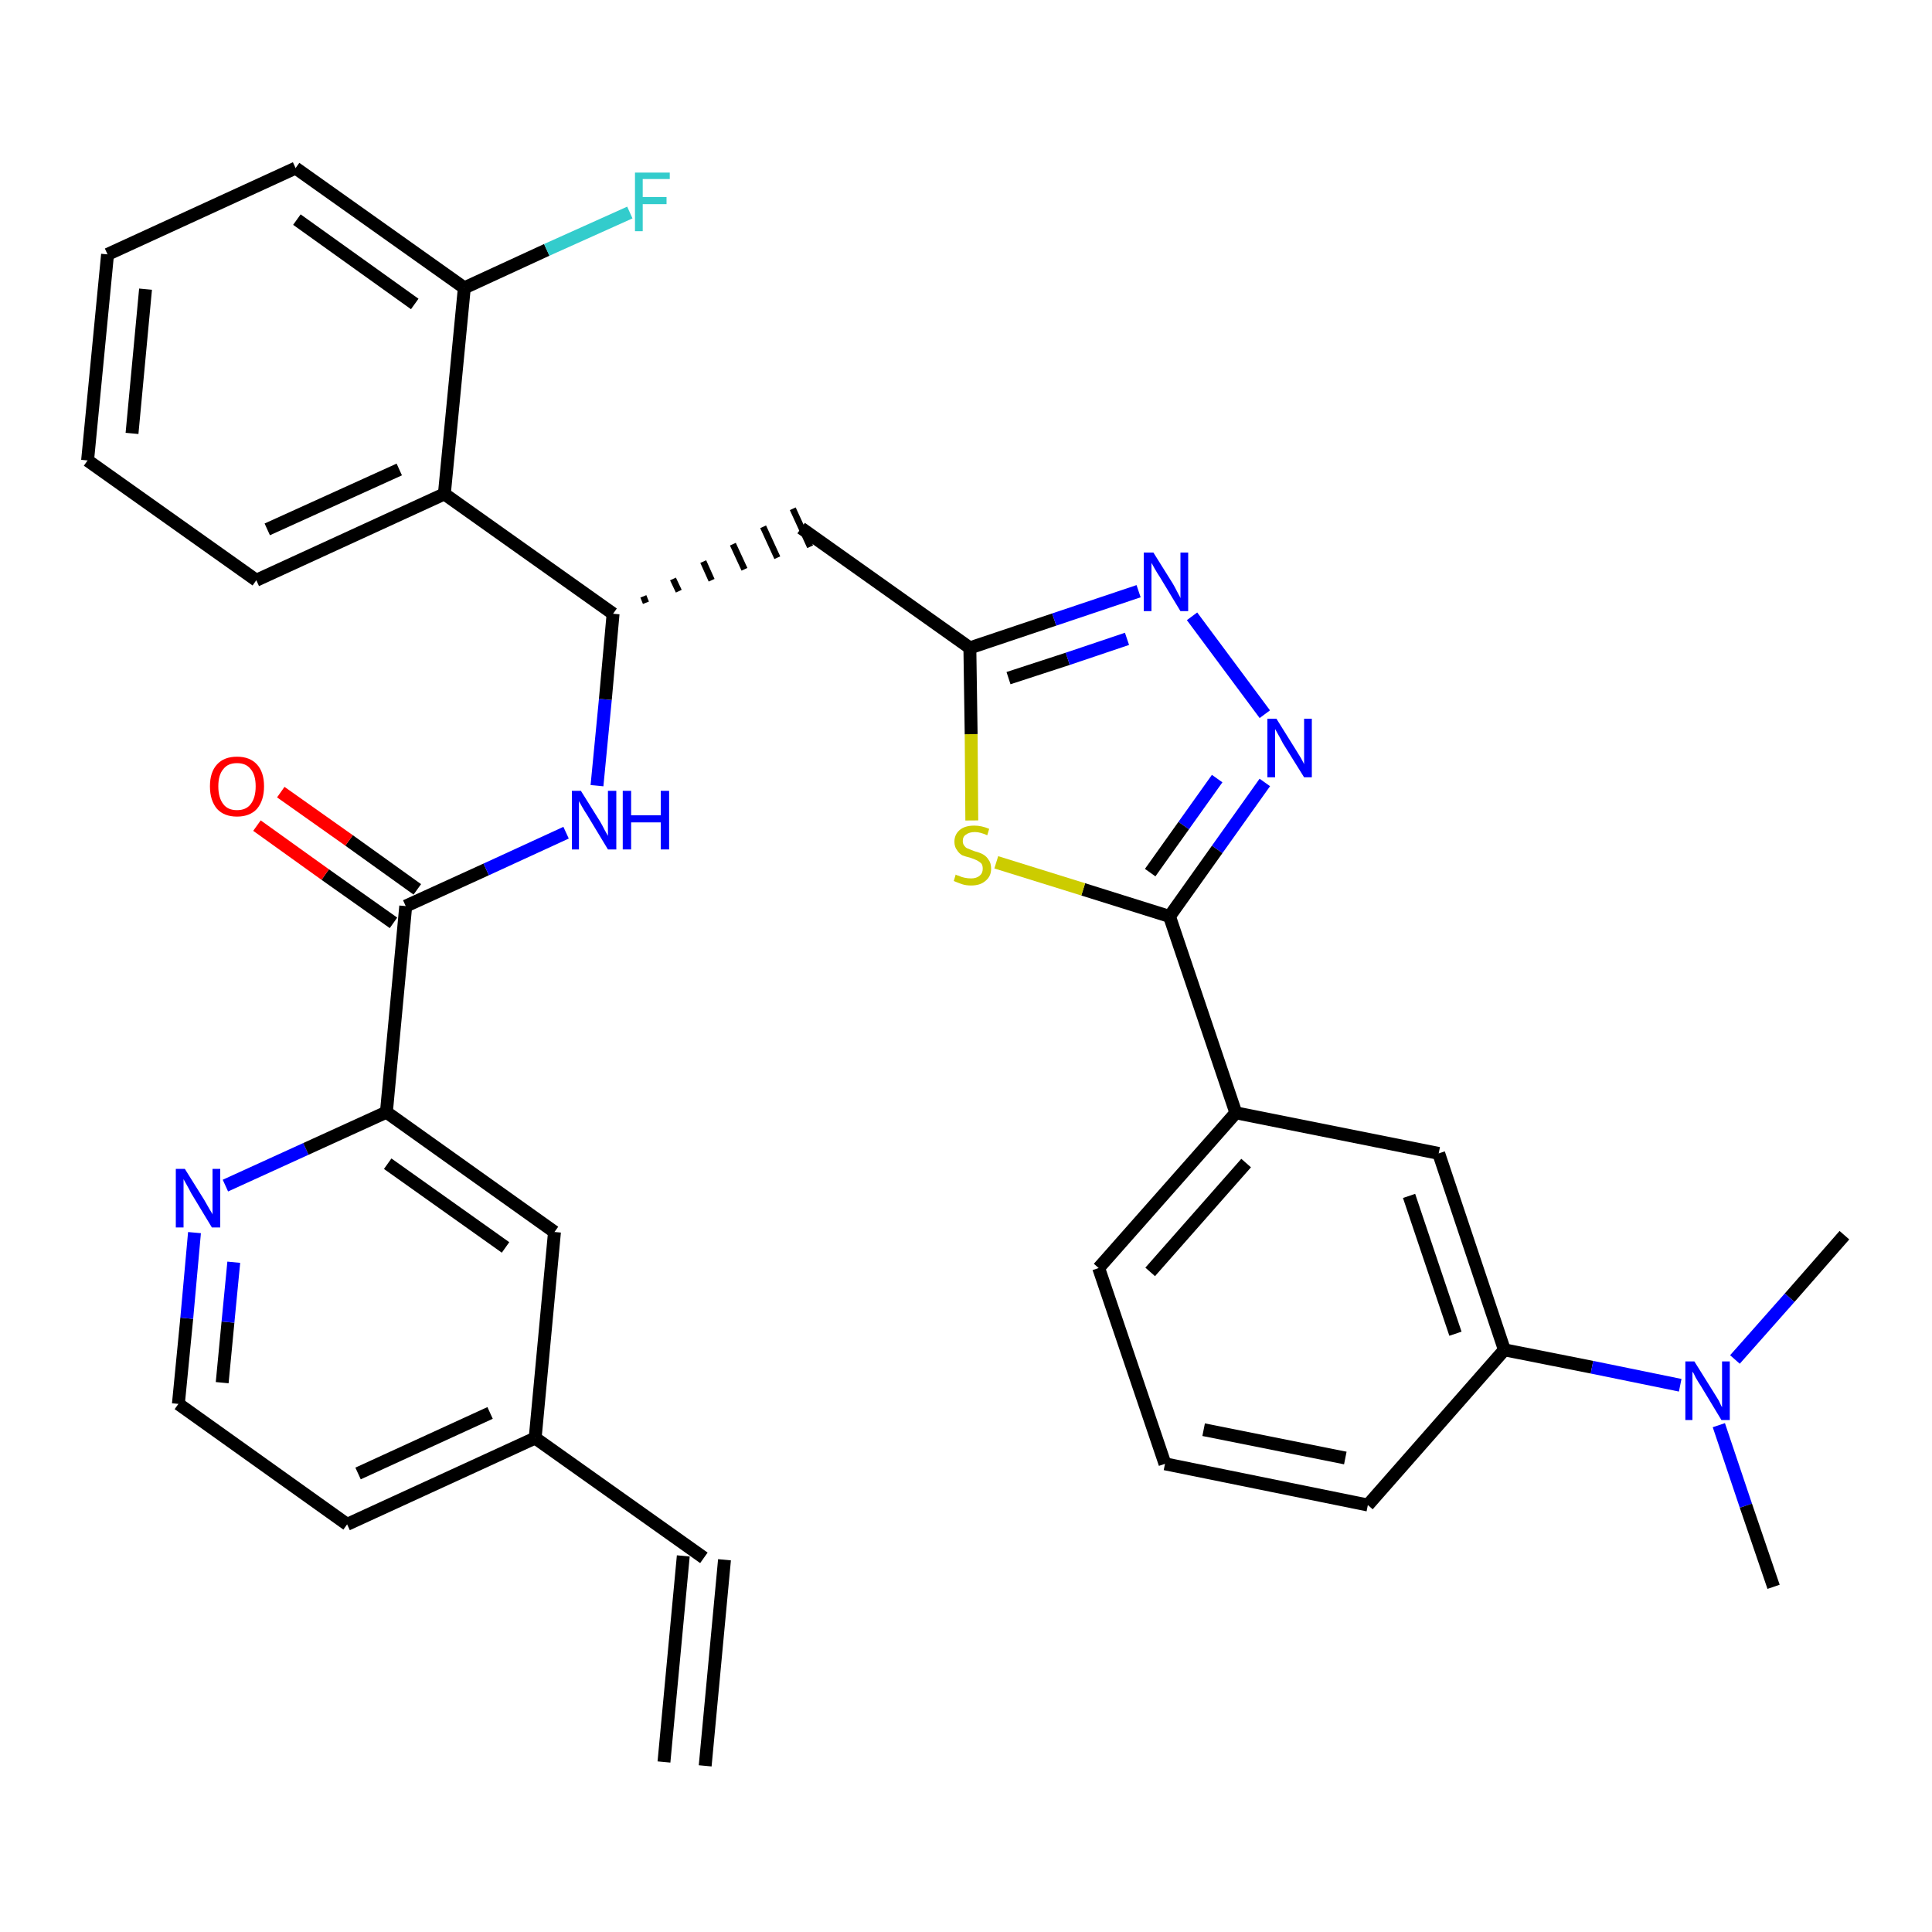 <?xml version='1.0' encoding='iso-8859-1'?>
<svg version='1.1' baseProfile='full'
              xmlns='http://www.w3.org/2000/svg'
                      xmlns:rdkit='http://www.rdkit.org/xml'
                      xmlns:xlink='http://www.w3.org/1999/xlink'
                  xml:space='preserve'
width='300px' height='300px' viewBox='0 0 300 300'>
<!-- END OF HEADER -->
<path class='bond-0 atom-0 atom-1' d='M 109.5,274.2 L 112.5,242.2' style='fill:none;fill-rule:evenodd;stroke:#000000;stroke-width:2.0px;stroke-linecap:butt;stroke-linejoin:miter;stroke-opacity:1' />
<path class='bond-0 atom-0 atom-1' d='M 103.1,273.6 L 106.1,241.6' style='fill:none;fill-rule:evenodd;stroke:#000000;stroke-width:2.0px;stroke-linecap:butt;stroke-linejoin:miter;stroke-opacity:1' />
<path class='bond-1 atom-1 atom-2' d='M 109.3,241.9 L 83.1,223.3' style='fill:none;fill-rule:evenodd;stroke:#000000;stroke-width:2.0px;stroke-linecap:butt;stroke-linejoin:miter;stroke-opacity:1' />
<path class='bond-2 atom-2 atom-3' d='M 83.1,223.3 L 53.9,236.7' style='fill:none;fill-rule:evenodd;stroke:#000000;stroke-width:2.0px;stroke-linecap:butt;stroke-linejoin:miter;stroke-opacity:1' />
<path class='bond-2 atom-2 atom-3' d='M 76.1,219.4 L 55.6,228.8' style='fill:none;fill-rule:evenodd;stroke:#000000;stroke-width:2.0px;stroke-linecap:butt;stroke-linejoin:miter;stroke-opacity:1' />
<path class='bond-33 atom-33 atom-2' d='M 86.1,191.3 L 83.1,223.3' style='fill:none;fill-rule:evenodd;stroke:#000000;stroke-width:2.0px;stroke-linecap:butt;stroke-linejoin:miter;stroke-opacity:1' />
<path class='bond-3 atom-3 atom-4' d='M 53.9,236.7 L 27.7,218.0' style='fill:none;fill-rule:evenodd;stroke:#000000;stroke-width:2.0px;stroke-linecap:butt;stroke-linejoin:miter;stroke-opacity:1' />
<path class='bond-4 atom-4 atom-5' d='M 27.7,218.0 L 29.0,204.7' style='fill:none;fill-rule:evenodd;stroke:#000000;stroke-width:2.0px;stroke-linecap:butt;stroke-linejoin:miter;stroke-opacity:1' />
<path class='bond-4 atom-4 atom-5' d='M 29.0,204.7 L 30.2,191.4' style='fill:none;fill-rule:evenodd;stroke:#0000FF;stroke-width:2.0px;stroke-linecap:butt;stroke-linejoin:miter;stroke-opacity:1' />
<path class='bond-4 atom-4 atom-5' d='M 34.5,214.7 L 35.4,205.3' style='fill:none;fill-rule:evenodd;stroke:#000000;stroke-width:2.0px;stroke-linecap:butt;stroke-linejoin:miter;stroke-opacity:1' />
<path class='bond-4 atom-4 atom-5' d='M 35.4,205.3 L 36.3,196.0' style='fill:none;fill-rule:evenodd;stroke:#0000FF;stroke-width:2.0px;stroke-linecap:butt;stroke-linejoin:miter;stroke-opacity:1' />
<path class='bond-5 atom-5 atom-6' d='M 35.0,184.1 L 47.5,178.4' style='fill:none;fill-rule:evenodd;stroke:#0000FF;stroke-width:2.0px;stroke-linecap:butt;stroke-linejoin:miter;stroke-opacity:1' />
<path class='bond-5 atom-5 atom-6' d='M 47.5,178.4 L 60.0,172.7' style='fill:none;fill-rule:evenodd;stroke:#000000;stroke-width:2.0px;stroke-linecap:butt;stroke-linejoin:miter;stroke-opacity:1' />
<path class='bond-6 atom-6 atom-7' d='M 60.0,172.7 L 63.0,140.7' style='fill:none;fill-rule:evenodd;stroke:#000000;stroke-width:2.0px;stroke-linecap:butt;stroke-linejoin:miter;stroke-opacity:1' />
<path class='bond-32 atom-6 atom-33' d='M 60.0,172.7 L 86.1,191.3' style='fill:none;fill-rule:evenodd;stroke:#000000;stroke-width:2.0px;stroke-linecap:butt;stroke-linejoin:miter;stroke-opacity:1' />
<path class='bond-32 atom-6 atom-33' d='M 60.2,180.7 L 78.5,193.7' style='fill:none;fill-rule:evenodd;stroke:#000000;stroke-width:2.0px;stroke-linecap:butt;stroke-linejoin:miter;stroke-opacity:1' />
<path class='bond-7 atom-7 atom-8' d='M 64.8,138.1 L 54.2,130.5' style='fill:none;fill-rule:evenodd;stroke:#000000;stroke-width:2.0px;stroke-linecap:butt;stroke-linejoin:miter;stroke-opacity:1' />
<path class='bond-7 atom-7 atom-8' d='M 54.2,130.5 L 43.6,123.0' style='fill:none;fill-rule:evenodd;stroke:#FF0000;stroke-width:2.0px;stroke-linecap:butt;stroke-linejoin:miter;stroke-opacity:1' />
<path class='bond-7 atom-7 atom-8' d='M 61.1,143.3 L 50.5,135.8' style='fill:none;fill-rule:evenodd;stroke:#000000;stroke-width:2.0px;stroke-linecap:butt;stroke-linejoin:miter;stroke-opacity:1' />
<path class='bond-7 atom-7 atom-8' d='M 50.5,135.8 L 39.9,128.2' style='fill:none;fill-rule:evenodd;stroke:#FF0000;stroke-width:2.0px;stroke-linecap:butt;stroke-linejoin:miter;stroke-opacity:1' />
<path class='bond-8 atom-7 atom-9' d='M 63.0,140.7 L 75.5,135.0' style='fill:none;fill-rule:evenodd;stroke:#000000;stroke-width:2.0px;stroke-linecap:butt;stroke-linejoin:miter;stroke-opacity:1' />
<path class='bond-8 atom-7 atom-9' d='M 75.5,135.0 L 87.9,129.3' style='fill:none;fill-rule:evenodd;stroke:#0000FF;stroke-width:2.0px;stroke-linecap:butt;stroke-linejoin:miter;stroke-opacity:1' />
<path class='bond-9 atom-9 atom-10' d='M 92.7,122.0 L 94.0,108.6' style='fill:none;fill-rule:evenodd;stroke:#0000FF;stroke-width:2.0px;stroke-linecap:butt;stroke-linejoin:miter;stroke-opacity:1' />
<path class='bond-9 atom-9 atom-10' d='M 94.0,108.6 L 95.2,95.3' style='fill:none;fill-rule:evenodd;stroke:#000000;stroke-width:2.0px;stroke-linecap:butt;stroke-linejoin:miter;stroke-opacity:1' />
<path class='bond-10 atom-10 atom-11' d='M 100.3,93.6 L 99.9,92.6' style='fill:none;fill-rule:evenodd;stroke:#000000;stroke-width:1.0px;stroke-linecap:butt;stroke-linejoin:miter;stroke-opacity:1' />
<path class='bond-10 atom-10 atom-11' d='M 105.4,91.8 L 104.5,89.9' style='fill:none;fill-rule:evenodd;stroke:#000000;stroke-width:1.0px;stroke-linecap:butt;stroke-linejoin:miter;stroke-opacity:1' />
<path class='bond-10 atom-10 atom-11' d='M 110.5,90.1 L 109.2,87.2' style='fill:none;fill-rule:evenodd;stroke:#000000;stroke-width:1.0px;stroke-linecap:butt;stroke-linejoin:miter;stroke-opacity:1' />
<path class='bond-10 atom-10 atom-11' d='M 115.6,88.4 L 113.8,84.5' style='fill:none;fill-rule:evenodd;stroke:#000000;stroke-width:1.0px;stroke-linecap:butt;stroke-linejoin:miter;stroke-opacity:1' />
<path class='bond-10 atom-10 atom-11' d='M 120.7,86.6 L 118.5,81.8' style='fill:none;fill-rule:evenodd;stroke:#000000;stroke-width:1.0px;stroke-linecap:butt;stroke-linejoin:miter;stroke-opacity:1' />
<path class='bond-10 atom-10 atom-11' d='M 125.8,84.9 L 123.1,79.0' style='fill:none;fill-rule:evenodd;stroke:#000000;stroke-width:1.0px;stroke-linecap:butt;stroke-linejoin:miter;stroke-opacity:1' />
<path class='bond-25 atom-10 atom-26' d='M 95.2,95.3 L 69.0,76.7' style='fill:none;fill-rule:evenodd;stroke:#000000;stroke-width:2.0px;stroke-linecap:butt;stroke-linejoin:miter;stroke-opacity:1' />
<path class='bond-11 atom-11 atom-12' d='M 124.4,82.0 L 150.6,100.6' style='fill:none;fill-rule:evenodd;stroke:#000000;stroke-width:2.0px;stroke-linecap:butt;stroke-linejoin:miter;stroke-opacity:1' />
<path class='bond-12 atom-12 atom-13' d='M 150.6,100.6 L 163.7,96.2' style='fill:none;fill-rule:evenodd;stroke:#000000;stroke-width:2.0px;stroke-linecap:butt;stroke-linejoin:miter;stroke-opacity:1' />
<path class='bond-12 atom-12 atom-13' d='M 163.7,96.2 L 176.8,91.8' style='fill:none;fill-rule:evenodd;stroke:#0000FF;stroke-width:2.0px;stroke-linecap:butt;stroke-linejoin:miter;stroke-opacity:1' />
<path class='bond-12 atom-12 atom-13' d='M 156.6,105.3 L 165.8,102.3' style='fill:none;fill-rule:evenodd;stroke:#000000;stroke-width:2.0px;stroke-linecap:butt;stroke-linejoin:miter;stroke-opacity:1' />
<path class='bond-12 atom-12 atom-13' d='M 165.8,102.3 L 175.0,99.2' style='fill:none;fill-rule:evenodd;stroke:#0000FF;stroke-width:2.0px;stroke-linecap:butt;stroke-linejoin:miter;stroke-opacity:1' />
<path class='bond-34 atom-25 atom-12' d='M 150.9,127.4 L 150.8,114.0' style='fill:none;fill-rule:evenodd;stroke:#CCCC00;stroke-width:2.0px;stroke-linecap:butt;stroke-linejoin:miter;stroke-opacity:1' />
<path class='bond-34 atom-25 atom-12' d='M 150.8,114.0 L 150.6,100.6' style='fill:none;fill-rule:evenodd;stroke:#000000;stroke-width:2.0px;stroke-linecap:butt;stroke-linejoin:miter;stroke-opacity:1' />
<path class='bond-13 atom-13 atom-14' d='M 185.1,95.7 L 196.4,110.9' style='fill:none;fill-rule:evenodd;stroke:#0000FF;stroke-width:2.0px;stroke-linecap:butt;stroke-linejoin:miter;stroke-opacity:1' />
<path class='bond-14 atom-14 atom-15' d='M 196.4,121.5 L 189.0,131.9' style='fill:none;fill-rule:evenodd;stroke:#0000FF;stroke-width:2.0px;stroke-linecap:butt;stroke-linejoin:miter;stroke-opacity:1' />
<path class='bond-14 atom-14 atom-15' d='M 189.0,131.9 L 181.6,142.3' style='fill:none;fill-rule:evenodd;stroke:#000000;stroke-width:2.0px;stroke-linecap:butt;stroke-linejoin:miter;stroke-opacity:1' />
<path class='bond-14 atom-14 atom-15' d='M 189.0,120.9 L 183.8,128.2' style='fill:none;fill-rule:evenodd;stroke:#0000FF;stroke-width:2.0px;stroke-linecap:butt;stroke-linejoin:miter;stroke-opacity:1' />
<path class='bond-14 atom-14 atom-15' d='M 183.8,128.2 L 178.6,135.5' style='fill:none;fill-rule:evenodd;stroke:#000000;stroke-width:2.0px;stroke-linecap:butt;stroke-linejoin:miter;stroke-opacity:1' />
<path class='bond-15 atom-15 atom-16' d='M 181.6,142.3 L 191.9,172.8' style='fill:none;fill-rule:evenodd;stroke:#000000;stroke-width:2.0px;stroke-linecap:butt;stroke-linejoin:miter;stroke-opacity:1' />
<path class='bond-24 atom-15 atom-25' d='M 181.6,142.3 L 168.2,138.1' style='fill:none;fill-rule:evenodd;stroke:#000000;stroke-width:2.0px;stroke-linecap:butt;stroke-linejoin:miter;stroke-opacity:1' />
<path class='bond-24 atom-15 atom-25' d='M 168.2,138.1 L 154.7,133.9' style='fill:none;fill-rule:evenodd;stroke:#CCCC00;stroke-width:2.0px;stroke-linecap:butt;stroke-linejoin:miter;stroke-opacity:1' />
<path class='bond-16 atom-16 atom-17' d='M 191.9,172.8 L 170.6,196.9' style='fill:none;fill-rule:evenodd;stroke:#000000;stroke-width:2.0px;stroke-linecap:butt;stroke-linejoin:miter;stroke-opacity:1' />
<path class='bond-16 atom-16 atom-17' d='M 193.5,180.6 L 178.6,197.5' style='fill:none;fill-rule:evenodd;stroke:#000000;stroke-width:2.0px;stroke-linecap:butt;stroke-linejoin:miter;stroke-opacity:1' />
<path class='bond-36 atom-24 atom-16' d='M 223.4,179.1 L 191.9,172.8' style='fill:none;fill-rule:evenodd;stroke:#000000;stroke-width:2.0px;stroke-linecap:butt;stroke-linejoin:miter;stroke-opacity:1' />
<path class='bond-17 atom-17 atom-18' d='M 170.6,196.9 L 180.9,227.3' style='fill:none;fill-rule:evenodd;stroke:#000000;stroke-width:2.0px;stroke-linecap:butt;stroke-linejoin:miter;stroke-opacity:1' />
<path class='bond-18 atom-18 atom-19' d='M 180.9,227.3 L 212.4,233.7' style='fill:none;fill-rule:evenodd;stroke:#000000;stroke-width:2.0px;stroke-linecap:butt;stroke-linejoin:miter;stroke-opacity:1' />
<path class='bond-18 atom-18 atom-19' d='M 186.9,222.0 L 208.9,226.4' style='fill:none;fill-rule:evenodd;stroke:#000000;stroke-width:2.0px;stroke-linecap:butt;stroke-linejoin:miter;stroke-opacity:1' />
<path class='bond-19 atom-19 atom-20' d='M 212.4,233.7 L 233.6,209.6' style='fill:none;fill-rule:evenodd;stroke:#000000;stroke-width:2.0px;stroke-linecap:butt;stroke-linejoin:miter;stroke-opacity:1' />
<path class='bond-20 atom-20 atom-21' d='M 233.6,209.6 L 247.2,212.3' style='fill:none;fill-rule:evenodd;stroke:#000000;stroke-width:2.0px;stroke-linecap:butt;stroke-linejoin:miter;stroke-opacity:1' />
<path class='bond-20 atom-20 atom-21' d='M 247.2,212.3 L 260.9,215.1' style='fill:none;fill-rule:evenodd;stroke:#0000FF;stroke-width:2.0px;stroke-linecap:butt;stroke-linejoin:miter;stroke-opacity:1' />
<path class='bond-23 atom-20 atom-24' d='M 233.6,209.6 L 223.4,179.1' style='fill:none;fill-rule:evenodd;stroke:#000000;stroke-width:2.0px;stroke-linecap:butt;stroke-linejoin:miter;stroke-opacity:1' />
<path class='bond-23 atom-20 atom-24' d='M 226.0,207.1 L 218.8,185.7' style='fill:none;fill-rule:evenodd;stroke:#000000;stroke-width:2.0px;stroke-linecap:butt;stroke-linejoin:miter;stroke-opacity:1' />
<path class='bond-21 atom-21 atom-22' d='M 266.9,221.3 L 271.1,233.8' style='fill:none;fill-rule:evenodd;stroke:#0000FF;stroke-width:2.0px;stroke-linecap:butt;stroke-linejoin:miter;stroke-opacity:1' />
<path class='bond-21 atom-21 atom-22' d='M 271.1,233.8 L 275.4,246.4' style='fill:none;fill-rule:evenodd;stroke:#000000;stroke-width:2.0px;stroke-linecap:butt;stroke-linejoin:miter;stroke-opacity:1' />
<path class='bond-22 atom-21 atom-23' d='M 269.4,211.1 L 277.9,201.5' style='fill:none;fill-rule:evenodd;stroke:#0000FF;stroke-width:2.0px;stroke-linecap:butt;stroke-linejoin:miter;stroke-opacity:1' />
<path class='bond-22 atom-21 atom-23' d='M 277.9,201.5 L 286.4,191.8' style='fill:none;fill-rule:evenodd;stroke:#000000;stroke-width:2.0px;stroke-linecap:butt;stroke-linejoin:miter;stroke-opacity:1' />
<path class='bond-26 atom-26 atom-27' d='M 69.0,76.7 L 39.8,90.1' style='fill:none;fill-rule:evenodd;stroke:#000000;stroke-width:2.0px;stroke-linecap:butt;stroke-linejoin:miter;stroke-opacity:1' />
<path class='bond-26 atom-26 atom-27' d='M 62.0,72.9 L 41.5,82.2' style='fill:none;fill-rule:evenodd;stroke:#000000;stroke-width:2.0px;stroke-linecap:butt;stroke-linejoin:miter;stroke-opacity:1' />
<path class='bond-35 atom-31 atom-26' d='M 72.1,44.7 L 69.0,76.7' style='fill:none;fill-rule:evenodd;stroke:#000000;stroke-width:2.0px;stroke-linecap:butt;stroke-linejoin:miter;stroke-opacity:1' />
<path class='bond-27 atom-27 atom-28' d='M 39.8,90.1 L 13.6,71.5' style='fill:none;fill-rule:evenodd;stroke:#000000;stroke-width:2.0px;stroke-linecap:butt;stroke-linejoin:miter;stroke-opacity:1' />
<path class='bond-28 atom-28 atom-29' d='M 13.6,71.5 L 16.7,39.5' style='fill:none;fill-rule:evenodd;stroke:#000000;stroke-width:2.0px;stroke-linecap:butt;stroke-linejoin:miter;stroke-opacity:1' />
<path class='bond-28 atom-28 atom-29' d='M 20.5,67.3 L 22.6,44.9' style='fill:none;fill-rule:evenodd;stroke:#000000;stroke-width:2.0px;stroke-linecap:butt;stroke-linejoin:miter;stroke-opacity:1' />
<path class='bond-29 atom-29 atom-30' d='M 16.7,39.5 L 45.9,26.1' style='fill:none;fill-rule:evenodd;stroke:#000000;stroke-width:2.0px;stroke-linecap:butt;stroke-linejoin:miter;stroke-opacity:1' />
<path class='bond-30 atom-30 atom-31' d='M 45.9,26.1 L 72.1,44.7' style='fill:none;fill-rule:evenodd;stroke:#000000;stroke-width:2.0px;stroke-linecap:butt;stroke-linejoin:miter;stroke-opacity:1' />
<path class='bond-30 atom-30 atom-31' d='M 46.1,34.1 L 64.4,47.2' style='fill:none;fill-rule:evenodd;stroke:#000000;stroke-width:2.0px;stroke-linecap:butt;stroke-linejoin:miter;stroke-opacity:1' />
<path class='bond-31 atom-31 atom-32' d='M 72.1,44.7 L 84.9,38.8' style='fill:none;fill-rule:evenodd;stroke:#000000;stroke-width:2.0px;stroke-linecap:butt;stroke-linejoin:miter;stroke-opacity:1' />
<path class='bond-31 atom-31 atom-32' d='M 84.9,38.8 L 97.8,33.0' style='fill:none;fill-rule:evenodd;stroke:#33CCCC;stroke-width:2.0px;stroke-linecap:butt;stroke-linejoin:miter;stroke-opacity:1' />
<path  class='atom-5' d='M 28.7 181.5
L 31.7 186.3
Q 32.0 186.8, 32.5 187.7
Q 33.0 188.5, 33.0 188.6
L 33.0 181.5
L 34.2 181.5
L 34.2 190.6
L 32.9 190.6
L 29.7 185.3
Q 29.4 184.7, 29.0 184.0
Q 28.6 183.3, 28.5 183.1
L 28.5 190.6
L 27.3 190.6
L 27.3 181.5
L 28.7 181.5
' fill='#0000FF'/>
<path  class='atom-8' d='M 32.6 122.1
Q 32.6 119.9, 33.7 118.7
Q 34.8 117.5, 36.8 117.5
Q 38.8 117.5, 39.9 118.7
Q 41.0 119.9, 41.0 122.1
Q 41.0 124.3, 39.9 125.6
Q 38.8 126.8, 36.8 126.8
Q 34.8 126.8, 33.7 125.6
Q 32.6 124.3, 32.6 122.1
M 36.8 125.8
Q 38.2 125.8, 38.9 124.9
Q 39.7 123.9, 39.7 122.1
Q 39.7 120.3, 38.9 119.4
Q 38.2 118.5, 36.8 118.5
Q 35.4 118.5, 34.7 119.4
Q 33.9 120.3, 33.9 122.1
Q 33.9 123.9, 34.7 124.9
Q 35.4 125.8, 36.8 125.8
' fill='#FF0000'/>
<path  class='atom-9' d='M 90.2 122.8
L 93.2 127.6
Q 93.5 128.1, 93.9 128.9
Q 94.4 129.8, 94.4 129.8
L 94.4 122.8
L 95.7 122.8
L 95.7 131.9
L 94.4 131.9
L 91.2 126.6
Q 90.8 126.0, 90.4 125.3
Q 90.0 124.6, 89.9 124.4
L 89.9 131.9
L 88.8 131.9
L 88.8 122.8
L 90.2 122.8
' fill='#0000FF'/>
<path  class='atom-9' d='M 96.7 122.8
L 98.0 122.8
L 98.0 126.6
L 102.6 126.6
L 102.6 122.8
L 103.9 122.8
L 103.9 131.9
L 102.6 131.9
L 102.6 127.7
L 98.0 127.7
L 98.0 131.9
L 96.7 131.9
L 96.7 122.8
' fill='#0000FF'/>
<path  class='atom-13' d='M 179.1 85.8
L 182.1 90.6
Q 182.4 91.1, 182.8 91.9
Q 183.3 92.8, 183.3 92.9
L 183.3 85.8
L 184.5 85.8
L 184.5 94.9
L 183.3 94.9
L 180.1 89.6
Q 179.7 89.0, 179.3 88.3
Q 178.9 87.6, 178.8 87.4
L 178.8 94.9
L 177.6 94.9
L 177.6 85.8
L 179.1 85.8
' fill='#0000FF'/>
<path  class='atom-14' d='M 198.2 111.6
L 201.2 116.4
Q 201.5 116.9, 202.0 117.7
Q 202.5 118.6, 202.5 118.7
L 202.5 111.6
L 203.7 111.6
L 203.7 120.7
L 202.5 120.7
L 199.2 115.4
Q 198.9 114.8, 198.5 114.1
Q 198.1 113.4, 198.0 113.2
L 198.0 120.7
L 196.8 120.7
L 196.8 111.6
L 198.2 111.6
' fill='#0000FF'/>
<path  class='atom-21' d='M 263.1 211.4
L 266.1 216.2
Q 266.4 216.7, 266.9 217.5
Q 267.3 218.4, 267.4 218.5
L 267.4 211.4
L 268.6 211.4
L 268.6 220.5
L 267.3 220.5
L 264.1 215.2
Q 263.7 214.6, 263.3 213.9
Q 263.0 213.2, 262.8 213.0
L 262.8 220.5
L 261.7 220.5
L 261.7 211.4
L 263.1 211.4
' fill='#0000FF'/>
<path  class='atom-25' d='M 148.4 135.8
Q 148.5 135.9, 148.9 136.0
Q 149.3 136.2, 149.8 136.3
Q 150.3 136.4, 150.8 136.4
Q 151.6 136.4, 152.1 136.0
Q 152.6 135.6, 152.6 134.9
Q 152.6 134.4, 152.4 134.1
Q 152.1 133.8, 151.7 133.6
Q 151.3 133.4, 150.7 133.2
Q 149.9 133.0, 149.4 132.8
Q 148.9 132.5, 148.6 132.0
Q 148.2 131.5, 148.2 130.7
Q 148.2 129.6, 149.0 128.9
Q 149.8 128.2, 151.3 128.2
Q 152.4 128.2, 153.6 128.7
L 153.3 129.7
Q 152.2 129.2, 151.4 129.2
Q 150.5 129.2, 150.0 129.6
Q 149.5 129.9, 149.5 130.6
Q 149.5 131.1, 149.8 131.4
Q 150.0 131.7, 150.4 131.8
Q 150.8 132.0, 151.4 132.2
Q 152.2 132.4, 152.7 132.7
Q 153.2 133.0, 153.5 133.5
Q 153.9 134.0, 153.9 134.9
Q 153.9 136.1, 153.0 136.8
Q 152.2 137.5, 150.8 137.5
Q 150.0 137.5, 149.4 137.3
Q 148.8 137.1, 148.1 136.8
L 148.4 135.8
' fill='#CCCC00'/>
<path  class='atom-32' d='M 98.6 26.8
L 104.0 26.8
L 104.0 27.8
L 99.8 27.8
L 99.8 30.6
L 103.5 30.6
L 103.5 31.7
L 99.8 31.7
L 99.8 35.9
L 98.6 35.9
L 98.6 26.8
' fill='#33CCCC'/>
</svg>
